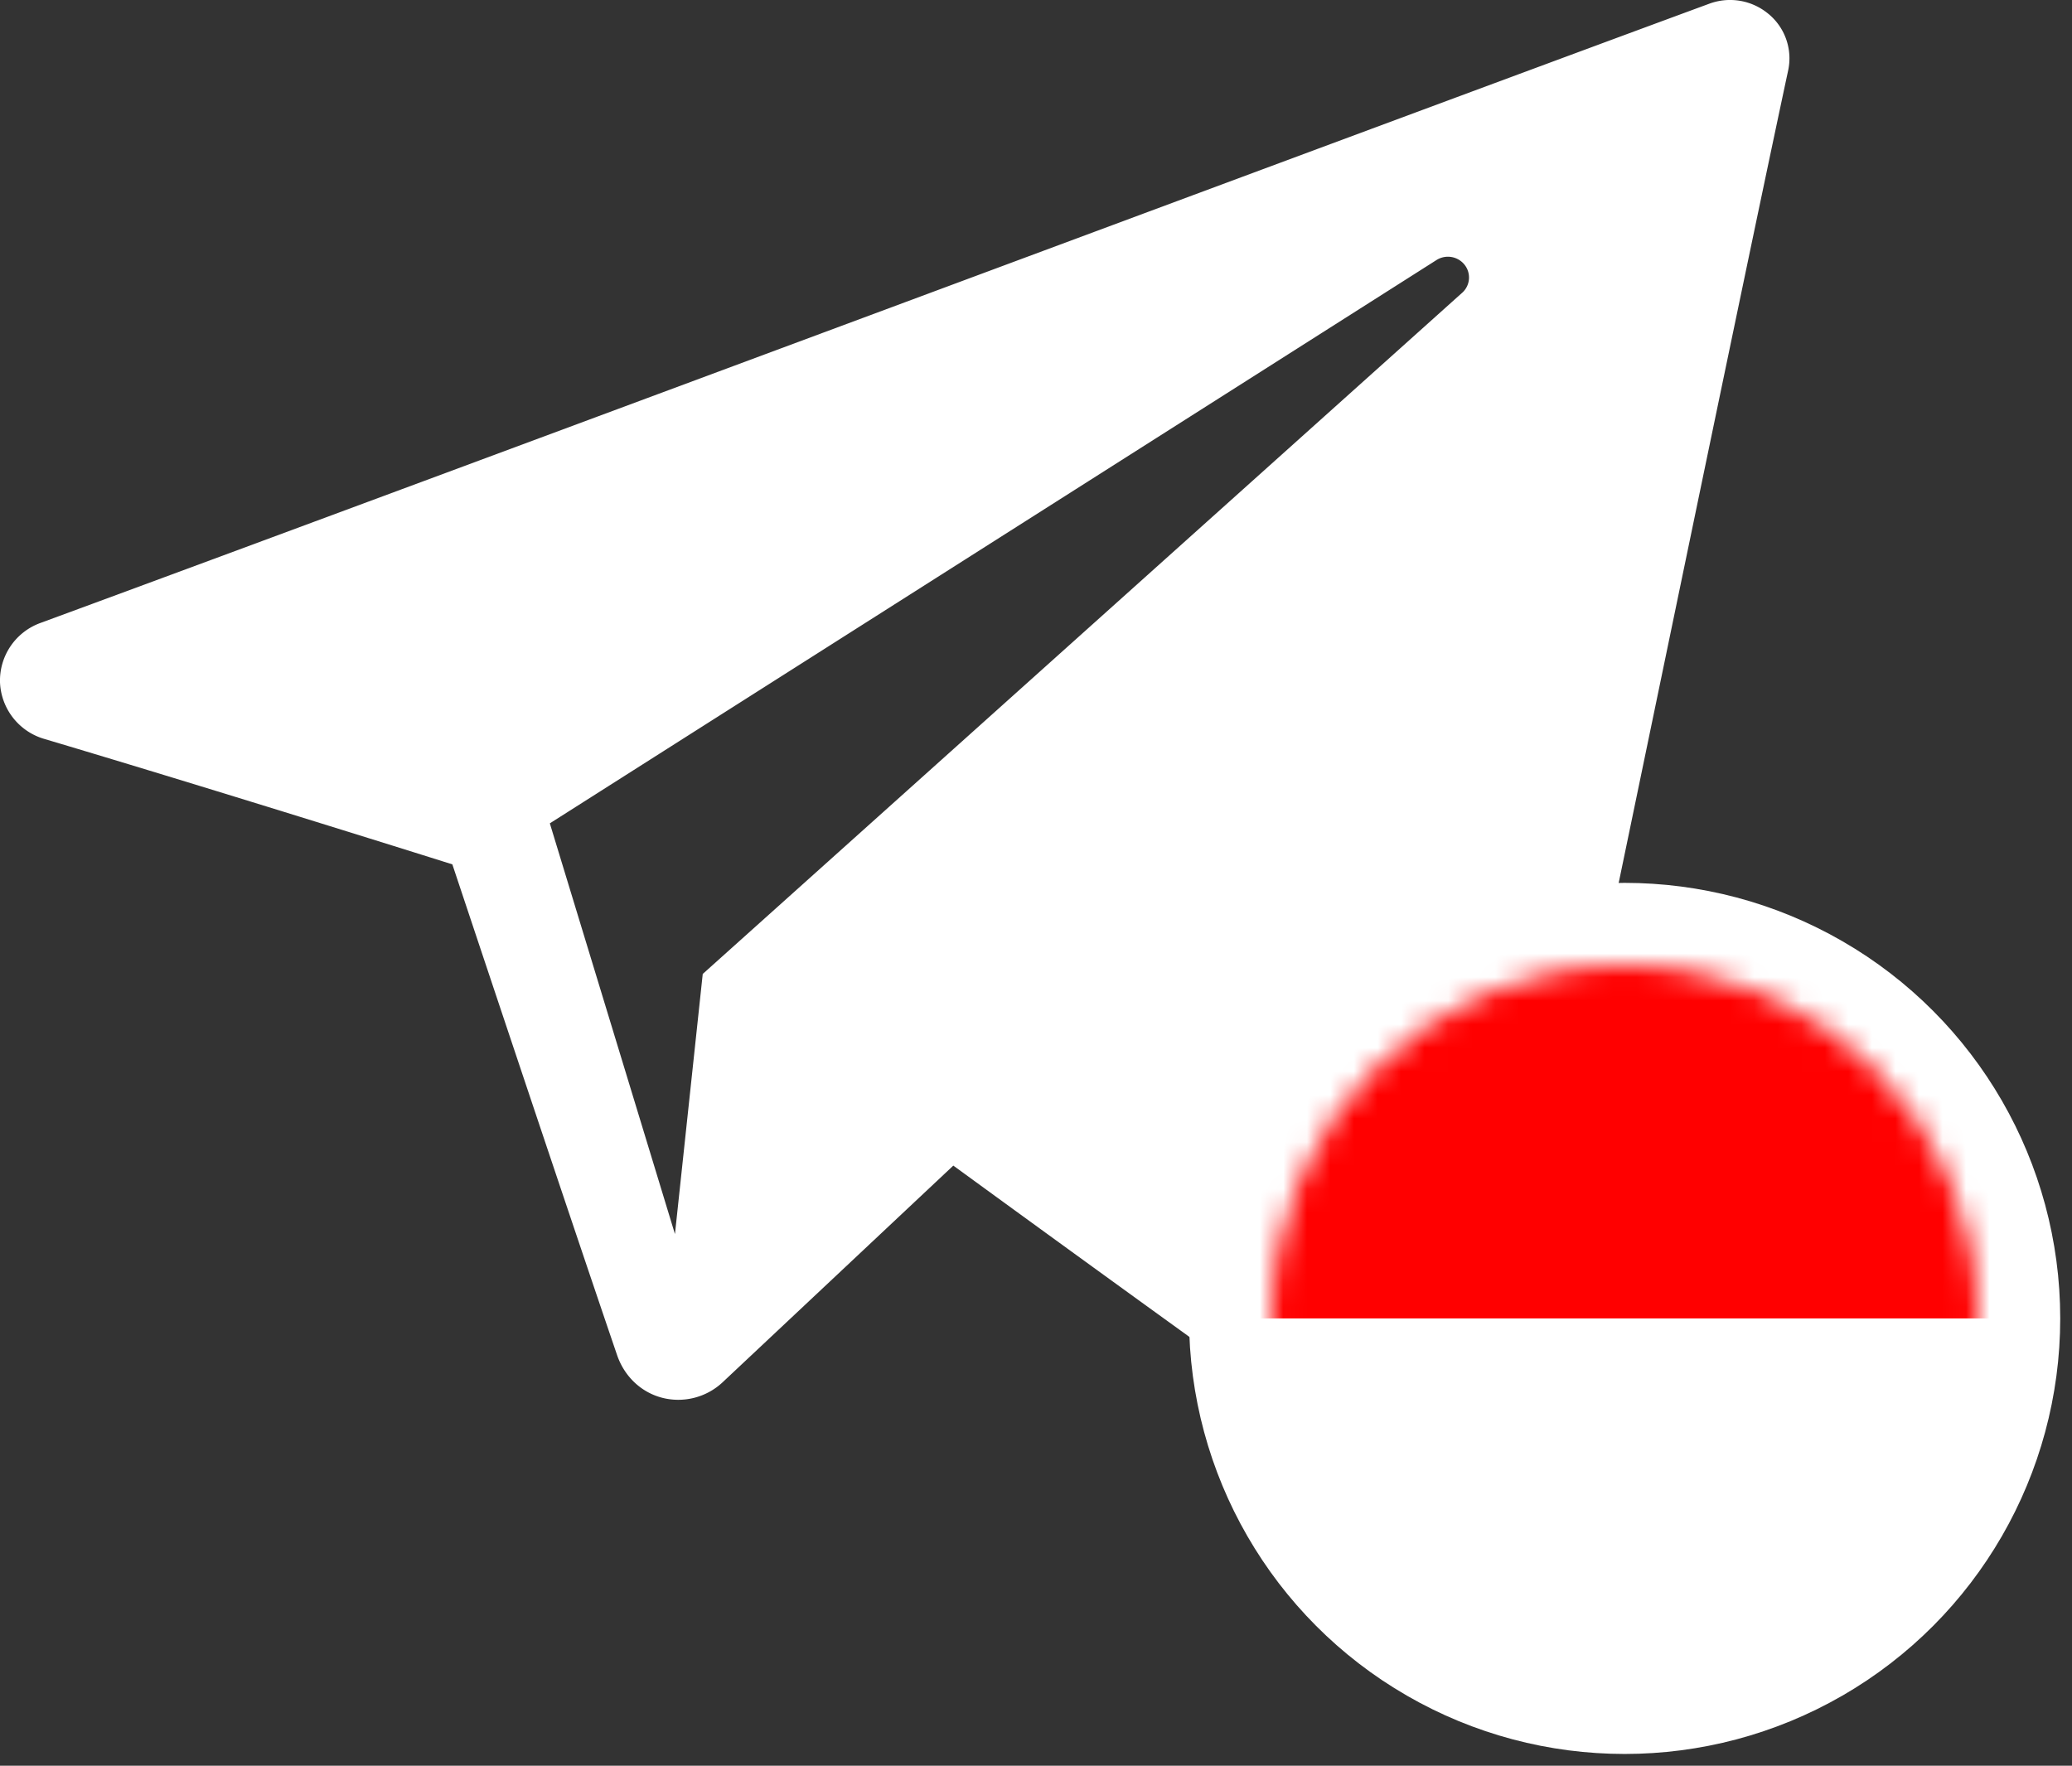<svg xmlns="http://www.w3.org/2000/svg" xmlns:xlink="http://www.w3.org/1999/xlink" width="88" height="75" viewBox="0 0 88 75">
    <rect x="0" y="0" width="88" height="75" fill="#333333" stroke="none"/>
    <defs>
        <circle id="a" cx="15" cy="15" r="15"/>
    </defs>
    <g fill="none" fill-rule="evenodd">
        <path fill="#FFF" d="M62.101 12.434L29.846 41.369l-1.18 11.048-5.314-17.445 37.66-23.928a.903.903 0 0 1 1.19.202.87.87 0 0 1-.1 1.188M75.118.599a2.543 2.543 0 0 0-2.524-.441C59.321 5.047 18.428 20.308 1.718 26.46A2.604 2.604 0 0 0 0 28.977a2.613 2.613 0 0 0 1.875 2.407c7.498 2.23 17.337 5.33 17.337 5.33s4.598 13.816 6.995 20.84c.3.882.994 1.575 1.91 1.815a2.754 2.754 0 0 0 2.568-.652l9.803-9.208S51.8 57.76 58.213 62.304a3.79 3.79 0 0 0 3.508.457 3.667 3.667 0 0 0 2.293-2.646c2.752-12.864 9.427-45.426 11.932-57.128a2.447 2.447 0 0 0-.827-2.388"/>
        <g transform="translate(54 41)">
            <mask id="b" fill="#fff">
                <use xlink:href="#a"/>
            </mask>
            <use fill="#D8D8D8" stroke="#FFF" stroke-width="7" xlink:href="#a"/>
            <g mask="url(#b)">
                <path fill="#FFF" d="M-23 40h76v-50h-76z"/>
                <path fill="#F00" d="M-23 15h76v-25h-76z"/>
            </g>
        </g>
    </g>
</svg>
